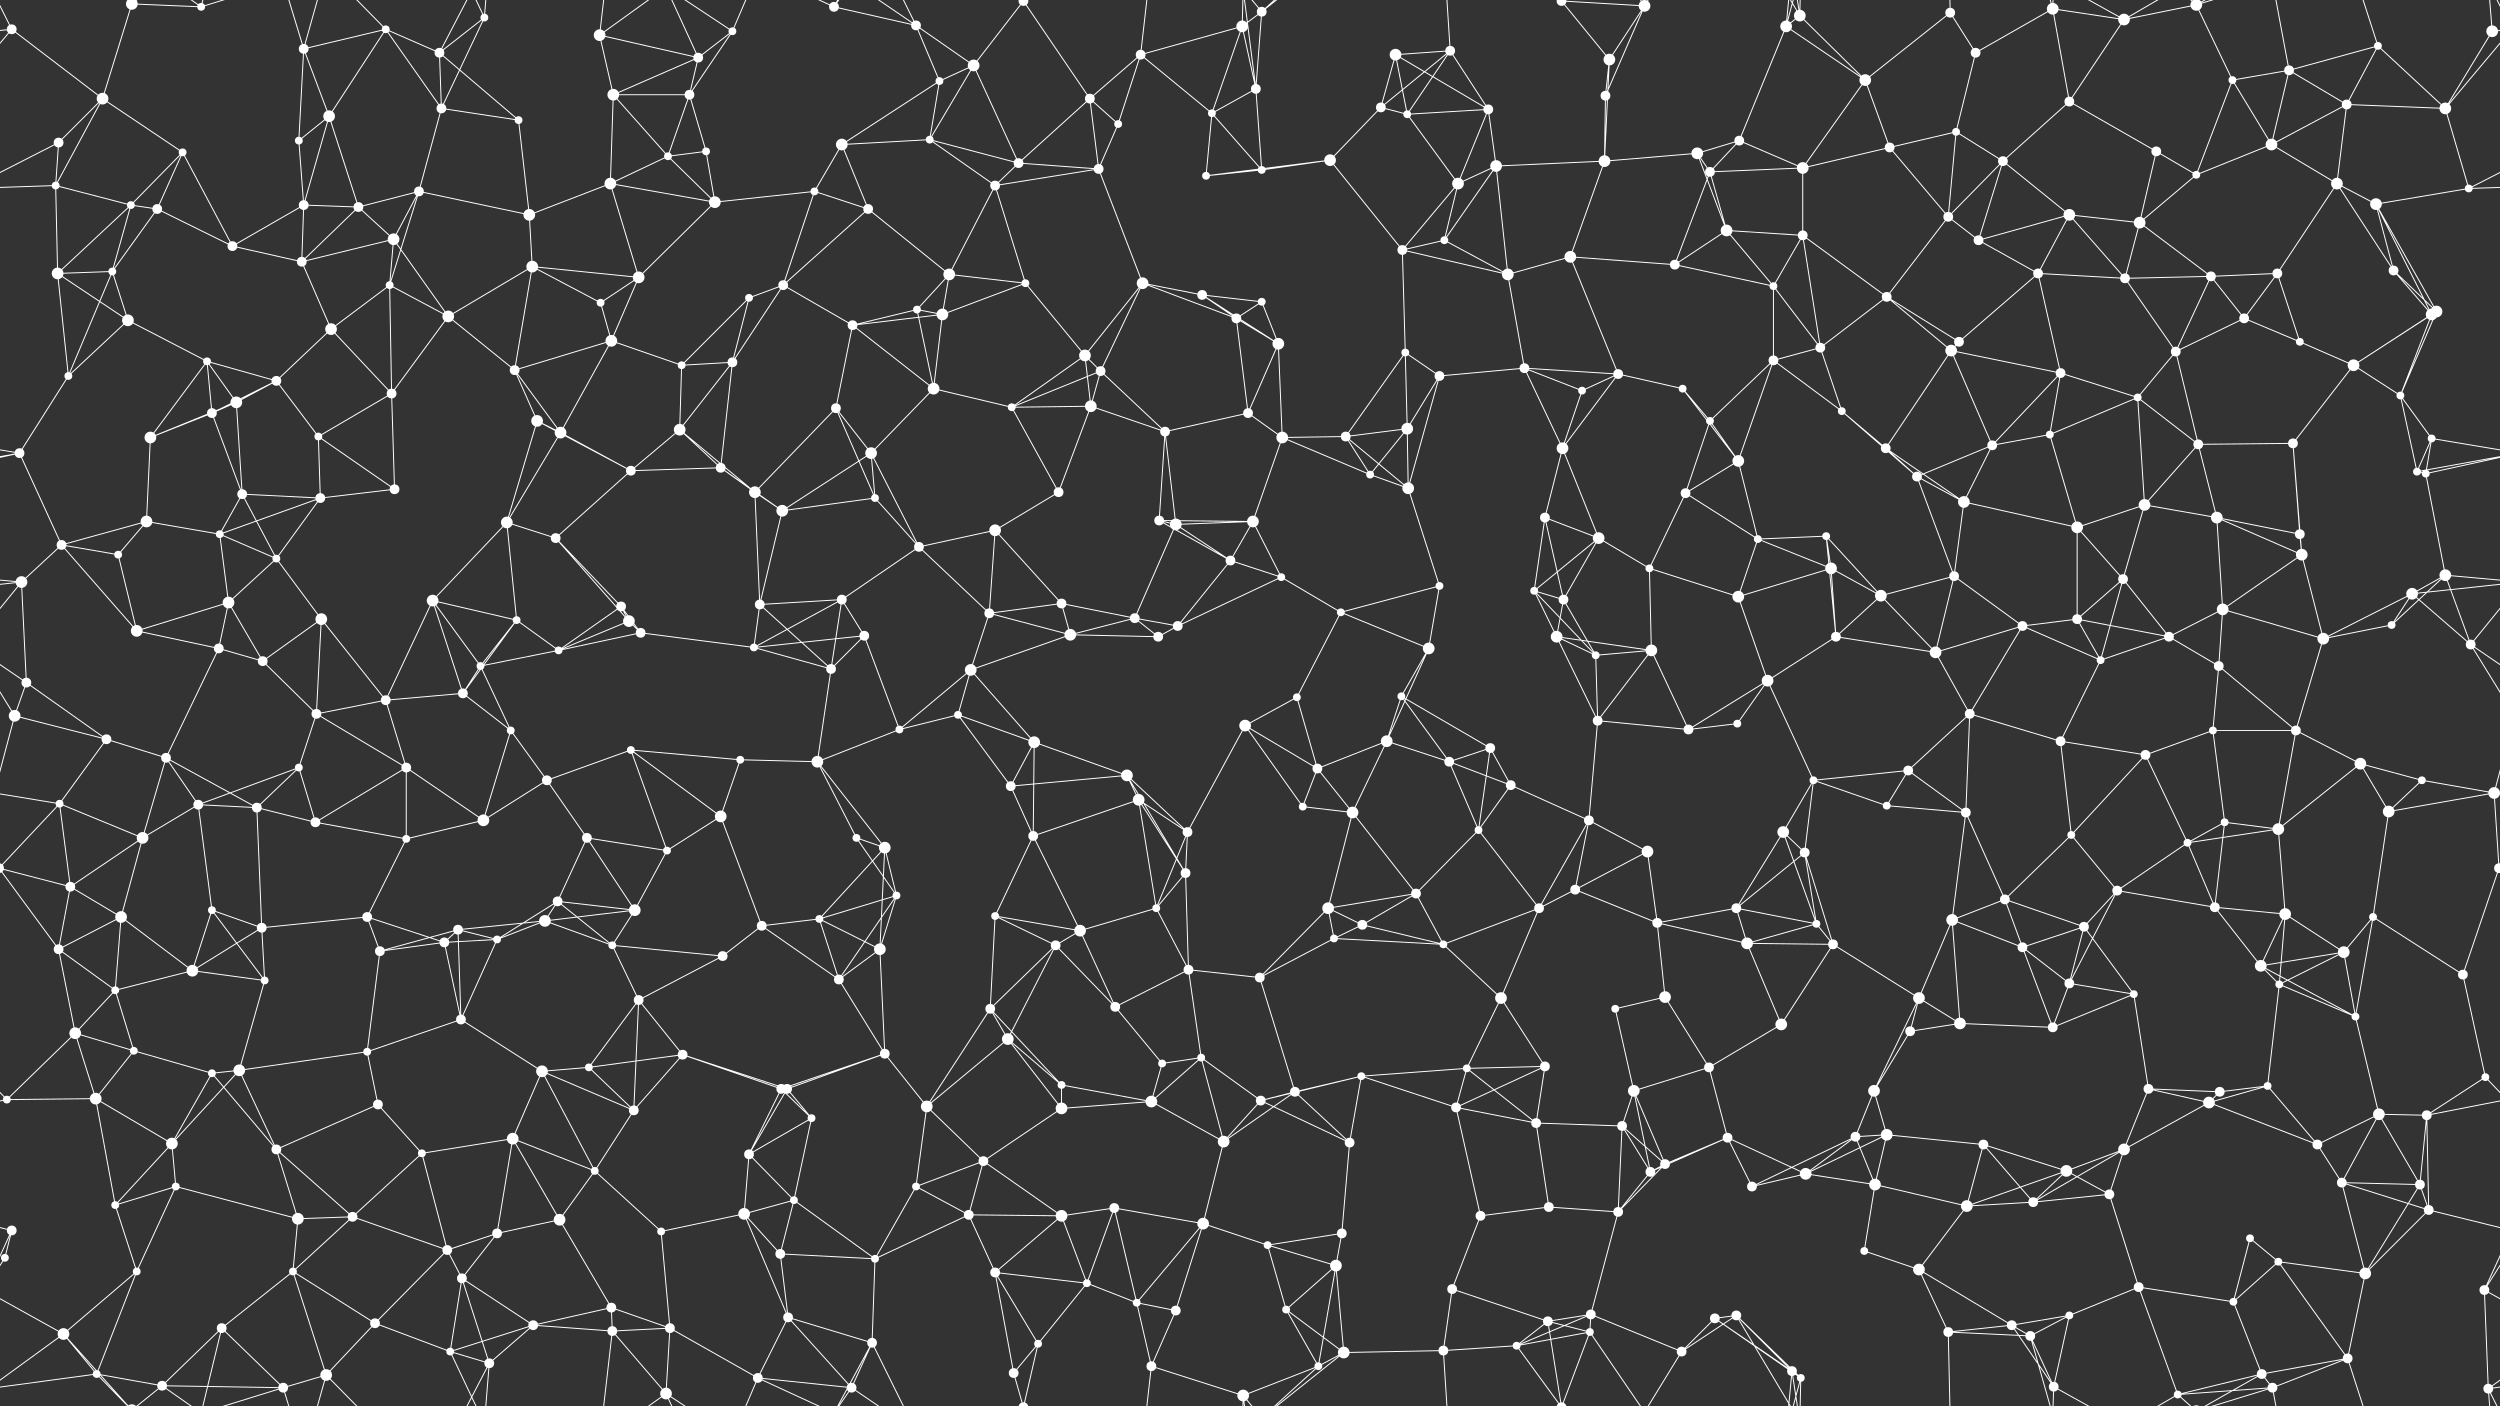 <svg xmlns="http://www.w3.org/2000/svg" width="2560" height="1440" fill="#fff"><rect width="100%" height="100%" fill="#333333" stroke="none"/><circle cx="12" cy="30" r="5"/><circle cx="135" cy="4" r="6"/><circle cx="135" cy="1444" r="6"/><circle cx="206" cy="7" r="4"/><circle cx="311" cy="50" r="5"/><circle cx="395" cy="30" r="4"/><circle cx="450" cy="54" r="5"/><circle cx="496" cy="18" r="4"/><circle cx="614" cy="36" r="6"/><circle cx="715" cy="59" r="5"/><circle cx="750" cy="32" r="4"/><circle cx="854" cy="7" r="5"/><circle cx="938" cy="26" r="5"/><circle cx="997" cy="67" r="6"/><circle cx="1048" cy="1" r="5"/><circle cx="1048" cy="1441" r="5"/><circle cx="1168" cy="56" r="5"/><circle cx="1272" cy="27" r="6"/><circle cx="1292" cy="12" r="5"/><circle cx="1429" cy="56" r="6"/><circle cx="1485" cy="52" r="5"/><circle cx="1599" cy="1" r="5"/><circle cx="1599" cy="1441" r="5"/><circle cx="1648" cy="61" r="6"/><circle cx="1684" cy="6" r="6"/><circle cx="1829" cy="27" r="6"/><circle cx="1843" cy="16" r="6"/><circle cx="1997" cy="13" r="5"/><circle cx="2023" cy="54" r="5"/><circle cx="2102" cy="9" r="6"/><circle cx="2175" cy="20" r="6"/><circle cx="2249" cy="5" r="6"/><circle cx="2249" cy="1445" r="6"/><circle cx="2344" cy="72" r="5"/><circle cx="2435" cy="47" r="4"/><circle cx="2552" cy="32" r="6"/><circle cx="60" cy="146" r="5"/><circle cx="105" cy="101" r="6"/><circle cx="187" cy="156" r="4"/><circle cx="306" cy="144" r="4"/><circle cx="337" cy="119" r="6"/><circle cx="452" cy="111" r="5"/><circle cx="531" cy="123" r="4"/><circle cx="628" cy="97" r="6"/><circle cx="706" cy="97" r="5"/><circle cx="723" cy="155" r="4"/><circle cx="862" cy="148" r="6"/><circle cx="952" cy="143" r="4"/><circle cx="962" cy="83" r="4"/><circle cx="1116" cy="101" r="5"/><circle cx="1145" cy="127" r="4"/><circle cx="1241" cy="116" r="4"/><circle cx="1286" cy="91" r="5"/><circle cx="1414" cy="110" r="5"/><circle cx="1441" cy="117" r="4"/><circle cx="1524" cy="112" r="5"/><circle cx="1644" cy="98" r="5"/><circle cx="1738" cy="157" r="6"/><circle cx="1781" cy="144" r="5"/><circle cx="1910" cy="82" r="6"/><circle cx="1935" cy="151" r="5"/><circle cx="2003" cy="135" r="4"/><circle cx="2119" cy="104" r="5"/><circle cx="2208" cy="155" r="5"/><circle cx="2286" cy="82" r="4"/><circle cx="2326" cy="148" r="6"/><circle cx="2403" cy="107" r="5"/><circle cx="2504" cy="111" r="6"/><circle cx="57" cy="190" r="4"/><circle cx="134" cy="210" r="4"/><circle cx="161" cy="214" r="5"/><circle cx="311" cy="210" r="5"/><circle cx="367" cy="212" r="5"/><circle cx="429" cy="196" r="5"/><circle cx="542" cy="220" r="6"/><circle cx="625" cy="188" r="6"/><circle cx="684" cy="160" r="4"/><circle cx="732" cy="207" r="6"/><circle cx="834" cy="196" r="4"/><circle cx="889" cy="214" r="5"/><circle cx="1019" cy="190" r="5"/><circle cx="1043" cy="167" r="5"/><circle cx="1125" cy="173" r="5"/><circle cx="1235" cy="180" r="4"/><circle cx="1292" cy="174" r="4"/><circle cx="1362" cy="164" r="6"/><circle cx="1493" cy="188" r="6"/><circle cx="1532" cy="170" r="6"/><circle cx="1643" cy="165" r="6"/><circle cx="1751" cy="176" r="5"/><circle cx="1768" cy="236" r="6"/><circle cx="1846" cy="172" r="6"/><circle cx="1995" cy="222" r="5"/><circle cx="2051" cy="165" r="5"/><circle cx="2119" cy="220" r="6"/><circle cx="2191" cy="228" r="6"/><circle cx="2249" cy="179" r="4"/><circle cx="2393" cy="188" r="6"/><circle cx="2433" cy="209" r="6"/><circle cx="2528" cy="193" r="4"/><circle cx="59" cy="280" r="6"/><circle cx="115" cy="278" r="4"/><circle cx="238" cy="252" r="5"/><circle cx="309" cy="268" r="5"/><circle cx="399" cy="292" r="4"/><circle cx="403" cy="245" r="6"/><circle cx="545" cy="273" r="6"/><circle cx="615" cy="310" r="4"/><circle cx="654" cy="284" r="6"/><circle cx="767" cy="305" r="4"/><circle cx="802" cy="292" r="5"/><circle cx="939" cy="317" r="4"/><circle cx="972" cy="281" r="6"/><circle cx="1050" cy="290" r="4"/><circle cx="1170" cy="290" r="6"/><circle cx="1231" cy="302" r="5"/><circle cx="1292" cy="309" r="4"/><circle cx="1436" cy="256" r="5"/><circle cx="1479" cy="246" r="4"/><circle cx="1544" cy="281" r="6"/><circle cx="1608" cy="263" r="6"/><circle cx="1715" cy="271" r="5"/><circle cx="1816" cy="293" r="4"/><circle cx="1846" cy="241" r="5"/><circle cx="1932" cy="304" r="5"/><circle cx="2026" cy="246" r="5"/><circle cx="2087" cy="280" r="5"/><circle cx="2176" cy="285" r="5"/><circle cx="2264" cy="283" r="5"/><circle cx="2332" cy="280" r="5"/><circle cx="2451" cy="277" r="5"/><circle cx="2495" cy="319" r="6"/><circle cx="70" cy="385" r="4"/><circle cx="131" cy="328" r="6"/><circle cx="212" cy="370" r="4"/><circle cx="283" cy="390" r="5"/><circle cx="339" cy="337" r="6"/><circle cx="459" cy="324" r="6"/><circle cx="527" cy="379" r="5"/><circle cx="626" cy="349" r="6"/><circle cx="698" cy="374" r="4"/><circle cx="750" cy="371" r="5"/><circle cx="873" cy="333" r="5"/><circle cx="956" cy="398" r="6"/><circle cx="965" cy="322" r="6"/><circle cx="1111" cy="364" r="6"/><circle cx="1127" cy="380" r="5"/><circle cx="1266" cy="326" r="5"/><circle cx="1309" cy="352" r="6"/><circle cx="1439" cy="361" r="4"/><circle cx="1474" cy="385" r="5"/><circle cx="1561" cy="377" r="5"/><circle cx="1657" cy="383" r="5"/><circle cx="1723" cy="398" r="4"/><circle cx="1816" cy="369" r="5"/><circle cx="1864" cy="356" r="5"/><circle cx="1998" cy="359" r="6"/><circle cx="2006" cy="350" r="5"/><circle cx="2110" cy="382" r="5"/><circle cx="2228" cy="360" r="5"/><circle cx="2298" cy="326" r="5"/><circle cx="2355" cy="350" r="4"/><circle cx="2410" cy="374" r="6"/><circle cx="2490" cy="322" r="6"/><circle cx="20" cy="464" r="5"/><circle cx="154" cy="448" r="6"/><circle cx="217" cy="423" r="5"/><circle cx="242" cy="412" r="6"/><circle cx="326" cy="447" r="4"/><circle cx="401" cy="403" r="5"/><circle cx="550" cy="431" r="6"/><circle cx="574" cy="443" r="6"/><circle cx="696" cy="440" r="6"/><circle cx="738" cy="479" r="5"/><circle cx="856" cy="418" r="5"/><circle cx="892" cy="464" r="6"/><circle cx="1036" cy="417" r="4"/><circle cx="1117" cy="416" r="6"/><circle cx="1193" cy="442" r="5"/><circle cx="1278" cy="423" r="5"/><circle cx="1313" cy="448" r="6"/><circle cx="1378" cy="447" r="5"/><circle cx="1441" cy="439" r="6"/><circle cx="1600" cy="459" r="6"/><circle cx="1620" cy="400" r="4"/><circle cx="1751" cy="431" r="4"/><circle cx="1780" cy="472" r="6"/><circle cx="1886" cy="421" r="4"/><circle cx="1931" cy="459" r="5"/><circle cx="2040" cy="456" r="5"/><circle cx="2099" cy="445" r="4"/><circle cx="2189" cy="407" r="4"/><circle cx="2251" cy="455" r="5"/><circle cx="2348" cy="454" r="5"/><circle cx="2458" cy="405" r="4"/><circle cx="2490" cy="449" r="4"/><circle cx="63" cy="558" r="5"/><circle cx="150" cy="534" r="6"/><circle cx="225" cy="547" r="4"/><circle cx="248" cy="506" r="5"/><circle cx="328" cy="510" r="5"/><circle cx="404" cy="501" r="5"/><circle cx="519" cy="535" r="6"/><circle cx="569" cy="551" r="5"/><circle cx="646" cy="482" r="5"/><circle cx="773" cy="504" r="6"/><circle cx="801" cy="523" r="6"/><circle cx="896" cy="510" r="4"/><circle cx="1019" cy="543" r="6"/><circle cx="1084" cy="504" r="5"/><circle cx="1187" cy="533" r="5"/><circle cx="1204" cy="537" r="6"/><circle cx="1283" cy="534" r="6"/><circle cx="1403" cy="486" r="4"/><circle cx="1442" cy="500" r="6"/><circle cx="1582" cy="530" r="5"/><circle cx="1637" cy="551" r="6"/><circle cx="1726" cy="505" r="5"/><circle cx="1800" cy="552" r="4"/><circle cx="1870" cy="549" r="4"/><circle cx="1963" cy="488" r="5"/><circle cx="2011" cy="514" r="6"/><circle cx="2127" cy="540" r="6"/><circle cx="2196" cy="517" r="6"/><circle cx="2270" cy="530" r="6"/><circle cx="2355" cy="547" r="5"/><circle cx="2475" cy="483" r="4"/><circle cx="2484" cy="485" r="4"/><circle cx="22" cy="596" r="6"/><circle cx="121" cy="568" r="4"/><circle cx="234" cy="617" r="6"/><circle cx="283" cy="572" r="4"/><circle cx="329" cy="634" r="6"/><circle cx="443" cy="615" r="6"/><circle cx="529" cy="635" r="4"/><circle cx="636" cy="621" r="5"/><circle cx="644" cy="636" r="6"/><circle cx="778" cy="619" r="5"/><circle cx="862" cy="614" r="5"/><circle cx="941" cy="560" r="5"/><circle cx="1013" cy="628" r="5"/><circle cx="1087" cy="618" r="5"/><circle cx="1162" cy="633" r="5"/><circle cx="1260" cy="574" r="5"/><circle cx="1312" cy="591" r="4"/><circle cx="1373" cy="627" r="4"/><circle cx="1474" cy="600" r="4"/><circle cx="1571" cy="605" r="4"/><circle cx="1601" cy="614" r="5"/><circle cx="1689" cy="582" r="4"/><circle cx="1780" cy="611" r="6"/><circle cx="1875" cy="582" r="6"/><circle cx="1926" cy="610" r="6"/><circle cx="2001" cy="590" r="5"/><circle cx="2127" cy="634" r="5"/><circle cx="2174" cy="593" r="5"/><circle cx="2276" cy="624" r="6"/><circle cx="2357" cy="568" r="6"/><circle cx="2470" cy="608" r="6"/><circle cx="2504" cy="589" r="6"/><circle cx="27" cy="699" r="5"/><circle cx="140" cy="646" r="6"/><circle cx="224" cy="664" r="5"/><circle cx="269" cy="677" r="5"/><circle cx="395" cy="717" r="5"/><circle cx="474" cy="710" r="5"/><circle cx="492" cy="682" r="4"/><circle cx="572" cy="666" r="4"/><circle cx="656" cy="648" r="5"/><circle cx="772" cy="663" r="4"/><circle cx="851" cy="685" r="5"/><circle cx="885" cy="651" r="5"/><circle cx="994" cy="686" r="6"/><circle cx="1096" cy="650" r="6"/><circle cx="1186" cy="652" r="5"/><circle cx="1206" cy="641" r="5"/><circle cx="1328" cy="714" r="4"/><circle cx="1435" cy="713" r="4"/><circle cx="1463" cy="664" r="6"/><circle cx="1594" cy="652" r="6"/><circle cx="1634" cy="671" r="4"/><circle cx="1691" cy="666" r="6"/><circle cx="1810" cy="697" r="6"/><circle cx="1880" cy="652" r="5"/><circle cx="1982" cy="668" r="6"/><circle cx="2071" cy="641" r="5"/><circle cx="2151" cy="676" r="4"/><circle cx="2221" cy="652" r="5"/><circle cx="2272" cy="682" r="5"/><circle cx="2379" cy="654" r="6"/><circle cx="2449" cy="640" r="4"/><circle cx="2530" cy="660" r="5"/><circle cx="15" cy="733" r="6"/><circle cx="109" cy="757" r="5"/><circle cx="170" cy="776" r="5"/><circle cx="306" cy="786" r="4"/><circle cx="324" cy="731" r="5"/><circle cx="416" cy="786" r="5"/><circle cx="523" cy="748" r="4"/><circle cx="560" cy="799" r="5"/><circle cx="646" cy="768" r="4"/><circle cx="758" cy="778" r="4"/><circle cx="837" cy="780" r="6"/><circle cx="921" cy="747" r="4"/><circle cx="981" cy="732" r="4"/><circle cx="1059" cy="760" r="6"/><circle cx="1154" cy="794" r="6"/><circle cx="1275" cy="743" r="6"/><circle cx="1349" cy="787" r="5"/><circle cx="1420" cy="759" r="6"/><circle cx="1484" cy="780" r="5"/><circle cx="1526" cy="766" r="5"/><circle cx="1636" cy="738" r="5"/><circle cx="1729" cy="747" r="5"/><circle cx="1779" cy="741" r="4"/><circle cx="1857" cy="799" r="4"/><circle cx="1954" cy="789" r="5"/><circle cx="2017" cy="731" r="5"/><circle cx="2110" cy="759" r="5"/><circle cx="2197" cy="773" r="5"/><circle cx="2266" cy="748" r="4"/><circle cx="2351" cy="748" r="5"/><circle cx="2417" cy="782" r="6"/><circle cx="2480" cy="799" r="4"/><circle cx="61" cy="823" r="4"/><circle cx="146" cy="858" r="6"/><circle cx="203" cy="824" r="5"/><circle cx="263" cy="827" r="5"/><circle cx="323" cy="842" r="5"/><circle cx="416" cy="859" r="4"/><circle cx="495" cy="840" r="6"/><circle cx="601" cy="858" r="5"/><circle cx="683" cy="871" r="4"/><circle cx="738" cy="836" r="6"/><circle cx="877" cy="858" r="4"/><circle cx="906" cy="868" r="6"/><circle cx="1035" cy="805" r="5"/><circle cx="1058" cy="856" r="5"/><circle cx="1166" cy="819" r="6"/><circle cx="1216" cy="852" r="5"/><circle cx="1334" cy="826" r="4"/><circle cx="1385" cy="832" r="6"/><circle cx="1514" cy="850" r="4"/><circle cx="1547" cy="804" r="5"/><circle cx="1627" cy="840" r="5"/><circle cx="1687" cy="872" r="6"/><circle cx="1826" cy="852" r="6"/><circle cx="1848" cy="873" r="5"/><circle cx="1932" cy="825" r="4"/><circle cx="2013" cy="832" r="5"/><circle cx="2121" cy="855" r="4"/><circle cx="2240" cy="863" r="4"/><circle cx="2278" cy="842" r="4"/><circle cx="2333" cy="849" r="6"/><circle cx="2446" cy="831" r="6"/><circle cx="2554" cy="812" r="6"/><circle cx="-6" cy="812" r="6"/><circle cx="72" cy="908" r="5"/><circle cx="124" cy="939" r="6"/><circle cx="217" cy="932" r="4"/><circle cx="268" cy="950" r="5"/><circle cx="376" cy="939" r="5"/><circle cx="469" cy="952" r="5"/><circle cx="558" cy="943" r="6"/><circle cx="571" cy="923" r="5"/><circle cx="650" cy="932" r="6"/><circle cx="780" cy="948" r="5"/><circle cx="839" cy="941" r="4"/><circle cx="918" cy="917" r="4"/><circle cx="1019" cy="938" r="4"/><circle cx="1106" cy="953" r="6"/><circle cx="1184" cy="930" r="4"/><circle cx="1214" cy="894" r="5"/><circle cx="1360" cy="930" r="6"/><circle cx="1395" cy="947" r="5"/><circle cx="1450" cy="915" r="5"/><circle cx="1576" cy="930" r="5"/><circle cx="1613" cy="911" r="5"/><circle cx="1697" cy="945" r="5"/><circle cx="1778" cy="930" r="5"/><circle cx="1860" cy="946" r="4"/><circle cx="1999" cy="942" r="6"/><circle cx="2053" cy="921" r="5"/><circle cx="2134" cy="949" r="5"/><circle cx="2168" cy="912" r="5"/><circle cx="2268" cy="929" r="5"/><circle cx="2340" cy="936" r="6"/><circle cx="2430" cy="939" r="4"/><circle cx="2559" cy="889" r="5"/><circle cx="-1" cy="889" r="5"/><circle cx="60" cy="972" r="5"/><circle cx="118" cy="1014" r="4"/><circle cx="197" cy="994" r="6"/><circle cx="271" cy="1004" r="4"/><circle cx="389" cy="974" r="5"/><circle cx="455" cy="965" r="5"/><circle cx="509" cy="962" r="4"/><circle cx="627" cy="968" r="4"/><circle cx="654" cy="1024" r="5"/><circle cx="740" cy="979" r="5"/><circle cx="859" cy="1003" r="5"/><circle cx="901" cy="972" r="6"/><circle cx="1014" cy="1033" r="5"/><circle cx="1081" cy="968" r="5"/><circle cx="1142" cy="1031" r="5"/><circle cx="1217" cy="993" r="5"/><circle cx="1290" cy="1001" r="5"/><circle cx="1366" cy="961" r="4"/><circle cx="1478" cy="967" r="4"/><circle cx="1537" cy="1022" r="6"/><circle cx="1654" cy="1033" r="4"/><circle cx="1705" cy="1021" r="6"/><circle cx="1789" cy="966" r="6"/><circle cx="1877" cy="967" r="5"/><circle cx="1965" cy="1022" r="6"/><circle cx="2071" cy="970" r="5"/><circle cx="2119" cy="1007" r="5"/><circle cx="2185" cy="1018" r="4"/><circle cx="2315" cy="989" r="6"/><circle cx="2334" cy="1008" r="4"/><circle cx="2400" cy="975" r="6"/><circle cx="2522" cy="998" r="5"/><circle cx="77" cy="1058" r="6"/><circle cx="137" cy="1076" r="4"/><circle cx="217" cy="1099" r="4"/><circle cx="245" cy="1096" r="6"/><circle cx="376" cy="1077" r="4"/><circle cx="472" cy="1044" r="5"/><circle cx="555" cy="1097" r="6"/><circle cx="603" cy="1093" r="4"/><circle cx="699" cy="1080" r="5"/><circle cx="800" cy="1115" r="5"/><circle cx="806" cy="1115" r="5"/><circle cx="906" cy="1079" r="5"/><circle cx="1032" cy="1064" r="6"/><circle cx="1087" cy="1111" r="4"/><circle cx="1190" cy="1089" r="4"/><circle cx="1230" cy="1083" r="4"/><circle cx="1326" cy="1118" r="5"/><circle cx="1394" cy="1102" r="4"/><circle cx="1502" cy="1094" r="4"/><circle cx="1582" cy="1092" r="5"/><circle cx="1673" cy="1117" r="6"/><circle cx="1750" cy="1093" r="5"/><circle cx="1824" cy="1049" r="6"/><circle cx="1919" cy="1117" r="6"/><circle cx="1956" cy="1056" r="5"/><circle cx="2007" cy="1048" r="6"/><circle cx="2102" cy="1052" r="5"/><circle cx="2200" cy="1115" r="5"/><circle cx="2273" cy="1118" r="5"/><circle cx="2322" cy="1112" r="4"/><circle cx="2412" cy="1041" r="4"/><circle cx="2545" cy="1103" r="4"/><circle cx="7" cy="1126" r="4"/><circle cx="98" cy="1125" r="6"/><circle cx="176" cy="1171" r="6"/><circle cx="283" cy="1177" r="5"/><circle cx="387" cy="1131" r="5"/><circle cx="432" cy="1181" r="4"/><circle cx="525" cy="1166" r="6"/><circle cx="609" cy="1199" r="4"/><circle cx="649" cy="1137" r="5"/><circle cx="767" cy="1182" r="5"/><circle cx="831" cy="1145" r="4"/><circle cx="949" cy="1133" r="6"/><circle cx="1007" cy="1189" r="5"/><circle cx="1087" cy="1135" r="6"/><circle cx="1179" cy="1128" r="6"/><circle cx="1253" cy="1169" r="6"/><circle cx="1291" cy="1127" r="5"/><circle cx="1382" cy="1170" r="5"/><circle cx="1491" cy="1134" r="5"/><circle cx="1573" cy="1150" r="5"/><circle cx="1661" cy="1153" r="5"/><circle cx="1705" cy="1192" r="5"/><circle cx="1769" cy="1165" r="5"/><circle cx="1900" cy="1164" r="5"/><circle cx="1932" cy="1162" r="6"/><circle cx="2031" cy="1172" r="5"/><circle cx="2116" cy="1199" r="6"/><circle cx="2175" cy="1177" r="6"/><circle cx="2262" cy="1129" r="6"/><circle cx="2373" cy="1172" r="5"/><circle cx="2436" cy="1141" r="6"/><circle cx="2485" cy="1142" r="5"/><circle cx="12" cy="1260" r="5"/><circle cx="118" cy="1234" r="4"/><circle cx="180" cy="1215" r="4"/><circle cx="305" cy="1248" r="6"/><circle cx="361" cy="1246" r="5"/><circle cx="458" cy="1280" r="5"/><circle cx="509" cy="1263" r="5"/><circle cx="573" cy="1249" r="6"/><circle cx="677" cy="1261" r="4"/><circle cx="762" cy="1243" r="6"/><circle cx="813" cy="1229" r="4"/><circle cx="938" cy="1215" r="4"/><circle cx="992" cy="1244" r="5"/><circle cx="1087" cy="1245" r="6"/><circle cx="1141" cy="1237" r="5"/><circle cx="1232" cy="1253" r="6"/><circle cx="1298" cy="1275" r="4"/><circle cx="1374" cy="1263" r="5"/><circle cx="1516" cy="1245" r="5"/><circle cx="1586" cy="1236" r="5"/><circle cx="1657" cy="1241" r="5"/><circle cx="1690" cy="1200" r="5"/><circle cx="1794" cy="1215" r="5"/><circle cx="1849" cy="1202" r="6"/><circle cx="1920" cy="1213" r="6"/><circle cx="2014" cy="1235" r="6"/><circle cx="2082" cy="1231" r="5"/><circle cx="2160" cy="1223" r="5"/><circle cx="2304" cy="1268" r="4"/><circle cx="2398" cy="1211" r="5"/><circle cx="2478" cy="1213" r="5"/><circle cx="2487" cy="1239" r="5"/><circle cx="5" cy="1288" r="4"/><circle cx="140" cy="1302" r="4"/><circle cx="227" cy="1360" r="5"/><circle cx="300" cy="1302" r="4"/><circle cx="384" cy="1355" r="5"/><circle cx="473" cy="1309" r="5"/><circle cx="546" cy="1357" r="5"/><circle cx="626" cy="1339" r="5"/><circle cx="686" cy="1360" r="5"/><circle cx="799" cy="1284" r="5"/><circle cx="807" cy="1349" r="5"/><circle cx="896" cy="1289" r="4"/><circle cx="1019" cy="1303" r="5"/><circle cx="1113" cy="1314" r="4"/><circle cx="1164" cy="1334" r="4"/><circle cx="1204" cy="1342" r="5"/><circle cx="1317" cy="1341" r="4"/><circle cx="1368" cy="1296" r="6"/><circle cx="1487" cy="1320" r="5"/><circle cx="1585" cy="1353" r="5"/><circle cx="1629" cy="1346" r="5"/><circle cx="1756" cy="1350" r="5"/><circle cx="1778" cy="1347" r="5"/><circle cx="1909" cy="1281" r="4"/><circle cx="1965" cy="1300" r="6"/><circle cx="2060" cy="1357" r="5"/><circle cx="2119" cy="1347" r="4"/><circle cx="2190" cy="1318" r="5"/><circle cx="2287" cy="1333" r="4"/><circle cx="2333" cy="1292" r="4"/><circle cx="2422" cy="1304" r="6"/><circle cx="2544" cy="1321" r="5"/><circle cx="65" cy="1366" r="6"/><circle cx="99" cy="1407" r="4"/><circle cx="166" cy="1419" r="5"/><circle cx="290" cy="1421" r="5"/><circle cx="334" cy="1408" r="6"/><circle cx="461" cy="1384" r="4"/><circle cx="501" cy="1396" r="5"/><circle cx="627" cy="1363" r="5"/><circle cx="682" cy="1427" r="6"/><circle cx="776" cy="1411" r="5"/><circle cx="872" cy="1421" r="5"/><circle cx="893" cy="1375" r="5"/><circle cx="1038" cy="1406" r="5"/><circle cx="1063" cy="1376" r="4"/><circle cx="1179" cy="1399" r="5"/><circle cx="1273" cy="1429" r="6"/><circle cx="1350" cy="1399" r="4"/><circle cx="1376" cy="1385" r="6"/><circle cx="1478" cy="1383" r="5"/><circle cx="1553" cy="1378" r="4"/><circle cx="1628" cy="1364" r="4"/><circle cx="1722" cy="1384" r="5"/><circle cx="1835" cy="1404" r="5"/><circle cx="1844" cy="1411" r="4"/><circle cx="1995" cy="1364" r="5"/><circle cx="2079" cy="1368" r="5"/><circle cx="2103" cy="1420" r="5"/><circle cx="2230" cy="1428" r="4"/><circle cx="2316" cy="1407" r="5"/><circle cx="2327" cy="1421" r="5"/><circle cx="2404" cy="1391" r="5"/><circle cx="2548" cy="1422" r="5"/><path stroke="#fff" d="M12 30L-8 32M12 30L105 101M12 30L-56 111M12 30L-12 -18M2572 30L2552 32M2572 30L2504 111M2572 30L2548 -18M12 1470L-12 1422M2572 1470L2548 1422M135 4L206 7M135 4L105 101M135 4L65 -74M135 4L99 -33M135 4L166 -21M135 1444L65 1366M135 1444L99 1407M135 1444L166 1419M206 7L227 -80M206 7L166 -21M206 7L290 -19M206 1447L227 1360M206 1447L166 1419M206 1447L290 1421M311 50L395 30M311 50L306 144M311 50L337 119M311 50L290 -19M311 50L334 -32M311 1490L290 1421M311 1490L334 1408M395 30L450 54M395 30L337 119M395 30L452 111M395 30L334 -32M395 1470L334 1408M450 54L496 18M450 54L452 111M450 54L531 123M450 54L501 -44M450 1494L501 1396M496 18L452 111M496 18L461 -56M496 18L501 -44M496 1458L461 1384M496 1458L501 1396M614 36L715 59M614 36L628 97M614 36L627 -77M614 36L682 -13M614 1476L627 1363M614 1476L682 1427M715 59L750 32M715 59L628 97M715 59L706 97M715 59L682 -13M715 1499L682 1427M750 32L706 97M750 32L682 -13M750 32L776 -29M750 1472L682 1427M750 1472L776 1411M854 7L938 26M854 7L776 -29M854 7L872 -19M854 7L893 -65M854 1447L776 1411M854 1447L872 1421M854 1447L893 1375M938 26L997 67M938 26L962 83M938 26L872 -19M938 26L893 -65M938 1466L872 1421M938 1466L893 1375M997 67L1048 1M997 67L952 143M997 67L962 83M997 67L1043 167M1048 1L1116 101M1048 1L1038 -34M1048 1L1063 -64M1048 1441L1038 1406M1048 1441L1063 1376M1168 56L1272 27M1168 56L1116 101M1168 56L1145 127M1168 56L1241 116M1168 56L1179 -41M1168 1496L1179 1399M1272 27L1292 12M1272 27L1241 116M1272 27L1286 91M1272 27L1273 -11M1272 1467L1273 1429M1292 12L1286 91M1292 12L1273 -11M1292 12L1350 -41M1292 12L1376 -55M1292 1452L1273 1429M1292 1452L1350 1399M1292 1452L1376 1385M1429 56L1485 52M1429 56L1414 110M1429 56L1441 117M1429 56L1524 112M1485 52L1414 110M1485 52L1441 117M1485 52L1524 112M1485 52L1478 -57M1485 1492L1478 1383M1599 1L1648 61M1599 1L1684 6M1599 1L1585 -87M1599 1L1553 -62M1599 1L1628 -76M1599 1441L1585 1353M1599 1441L1553 1378M1599 1441L1628 1364M1648 61L1684 6M1648 61L1644 98M1648 61L1643 165M1684 6L1644 98M1684 6L1628 -76M1684 6L1722 -56M1684 1446L1628 1364M1684 1446L1722 1384M1829 27L1843 16M1829 27L1781 144M1829 27L1910 82M1829 27L1835 -36M1829 27L1844 -29M1829 1467L1835 1404M1829 1467L1844 1411M1843 16L1910 82M1843 16L1778 -93M1843 16L1835 -36M1843 16L1844 -29M1843 1456L1778 1347M1843 1456L1835 1404M1843 1456L1844 1411M1997 13L2023 54M1997 13L1910 82M1997 13L1995 -76M1997 1453L1995 1364M2023 54L2102 9M2023 54L2003 135M2102 9L2175 20M2102 9L2119 104M2102 9L2079 -72M2102 9L2103 -20M2102 1449L2079 1368M2102 1449L2103 1420M2175 20L2249 5M2175 20L2119 104M2175 20L2103 -20M2175 20L2230 -12M2175 1460L2103 1420M2175 1460L2230 1428M2249 5L2286 82M2249 5L2230 -12M2249 5L2316 -33M2249 5L2327 -19M2249 1445L2230 1428M2249 1445L2316 1407M2249 1445L2327 1421M2344 72L2435 47M2344 72L2286 82M2344 72L2326 148M2344 72L2403 107M2344 72L2327 -19M2344 1512L2327 1421M2435 47L2403 107M2435 47L2504 111M2435 47L2404 -49M2435 1487L2404 1391M2552 32L2504 111M2552 32L2548 -18M2552 1472L2548 1422M60 146L105 101M60 146L57 190M60 146L-32 193M2620 146L2528 193M105 101L187 156M105 101L57 190M187 156L134 210M187 156L161 214M187 156L238 252M306 144L337 119M306 144L311 210M337 119L311 210M337 119L367 212M452 111L531 123M452 111L429 196M531 123L542 220M628 97L706 97M628 97L625 188M628 97L684 160M706 97L723 155M706 97L684 160M723 155L684 160M723 155L732 207M862 148L952 143M862 148L962 83M862 148L834 196M862 148L889 214M952 143L962 83M952 143L1019 190M952 143L1043 167M1116 101L1145 127M1116 101L1043 167M1116 101L1125 173M1145 127L1125 173M1241 116L1286 91M1241 116L1235 180M1241 116L1292 174M1286 91L1292 174M1286 91L1273 -11M1286 1531L1273 1429M1414 110L1441 117M1414 110L1362 164M1441 117L1524 112M1441 117L1493 188M1524 112L1493 188M1524 112L1532 170M1644 98L1643 165M1738 157L1781 144M1738 157L1643 165M1738 157L1751 176M1738 157L1768 236M1781 144L1751 176M1781 144L1846 172M1910 82L1935 151M1910 82L1846 172M1935 151L2003 135M1935 151L1846 172M1935 151L1995 222M2003 135L1995 222M2003 135L2051 165M2119 104L2208 155M2119 104L2051 165M2208 155L2191 228M2208 155L2249 179M2286 82L2326 148M2286 82L2249 179M2326 148L2403 107M2326 148L2249 179M2326 148L2393 188M2403 107L2504 111M2403 107L2393 188M2504 111L2528 193M57 190L134 210M57 190L-32 193M57 190L59 280M2617 190L2528 193M134 210L161 214M134 210L59 280M134 210L115 278M161 214L115 278M161 214L238 252M311 210L367 212M311 210L238 252M311 210L309 268M367 212L429 196M367 212L309 268M367 212L403 245M429 196L542 220M429 196L399 292M429 196L403 245M542 220L625 188M542 220L545 273M625 188L684 160M625 188L732 207M625 188L654 284M684 160L732 207M732 207L834 196M732 207L654 284M834 196L889 214M834 196L802 292M889 214L802 292M889 214L972 281M1019 190L1043 167M1019 190L1125 173M1019 190L972 281M1019 190L1050 290M1043 167L1125 173M1125 173L1170 290M1235 180L1292 174M1235 180L1362 164M1292 174L1362 164M1362 164L1436 256M1493 188L1532 170M1493 188L1436 256M1493 188L1479 246M1532 170L1643 165M1532 170L1479 246M1532 170L1544 281M1643 165L1608 263M1751 176L1768 236M1751 176L1846 172M1751 176L1715 271M1768 236L1715 271M1768 236L1816 293M1768 236L1846 241M1846 172L1846 241M1995 222L2051 165M1995 222L1932 304M1995 222L2026 246M2051 165L2119 220M2051 165L2026 246M2119 220L2191 228M2119 220L2026 246M2119 220L2087 280M2119 220L2176 285M2191 228L2249 179M2191 228L2176 285M2191 228L2264 283M2393 188L2433 209M2393 188L2332 280M2393 188L2451 277M2433 209L2528 193M2433 209L2451 277M2433 209L2495 319M2433 209L2490 322M59 280L115 278M59 280L70 385M59 280L131 328M115 278L70 385M115 278L131 328M238 252L309 268M309 268L403 245M309 268L339 337M399 292L403 245M399 292L339 337M399 292L459 324M399 292L401 403M403 245L459 324M545 273L615 310M545 273L654 284M545 273L459 324M545 273L527 379M615 310L654 284M615 310L626 349M654 284L626 349M767 305L802 292M767 305L698 374M767 305L750 371M802 292L750 371M802 292L873 333M939 317L972 281M939 317L873 333M939 317L956 398M939 317L965 322M972 281L1050 290M972 281L965 322M1050 290L965 322M1050 290L1111 364M1170 290L1231 302M1170 290L1111 364M1170 290L1127 380M1170 290L1266 326M1231 302L1292 309M1231 302L1266 326M1231 302L1309 352M1292 309L1266 326M1292 309L1309 352M1436 256L1479 246M1436 256L1544 281M1436 256L1439 361M1479 246L1544 281M1544 281L1608 263M1544 281L1561 377M1608 263L1715 271M1608 263L1657 383M1715 271L1816 293M1816 293L1846 241M1816 293L1816 369M1816 293L1864 356M1846 241L1932 304M1846 241L1864 356M1932 304L1864 356M1932 304L1998 359M1932 304L2006 350M2026 246L2087 280M2087 280L2176 285M2087 280L2006 350M2087 280L2110 382M2176 285L2264 283M2176 285L2228 360M2264 283L2332 280M2264 283L2228 360M2264 283L2298 326M2332 280L2298 326M2332 280L2355 350M2451 277L2495 319M2451 277L2490 322M2495 319L2410 374M2495 319L2490 322M2495 319L2458 405M70 385L131 328M70 385L20 464M131 328L212 370M212 370L283 390M212 370L154 448M212 370L217 423M212 370L242 412M283 390L339 337M283 390L217 423M283 390L242 412M283 390L326 447M339 337L401 403M459 324L527 379M459 324L401 403M527 379L626 349M527 379L550 431M527 379L574 443M626 349L698 374M626 349L574 443M698 374L750 371M698 374L696 440M750 371L696 440M750 371L738 479M873 333L956 398M873 333L965 322M873 333L856 418M956 398L965 322M956 398L892 464M956 398L1036 417M1111 364L1127 380M1111 364L1036 417M1111 364L1117 416M1127 380L1036 417M1127 380L1117 416M1127 380L1193 442M1266 326L1309 352M1266 326L1278 423M1309 352L1278 423M1309 352L1313 448M1439 361L1474 385M1439 361L1378 447M1439 361L1441 439M1474 385L1561 377M1474 385L1441 439M1474 385L1442 500M1561 377L1657 383M1561 377L1600 459M1561 377L1620 400M1657 383L1723 398M1657 383L1600 459M1657 383L1620 400M1723 398L1751 431M1723 398L1780 472M1816 369L1864 356M1816 369L1751 431M1816 369L1780 472M1816 369L1886 421M1864 356L1886 421M1998 359L2006 350M1998 359L2110 382M1998 359L1931 459M1998 359L2040 456M2110 382L2040 456M2110 382L2099 445M2110 382L2189 407M2228 360L2298 326M2228 360L2189 407M2228 360L2251 455M2298 326L2355 350M2355 350L2410 374M2410 374L2490 322M2410 374L2348 454M2410 374L2458 405M2490 322L2458 405M20 464L-70 449M20 464L63 558M20 464L-85 483M20 464L-76 485M2580 464L2490 449M2580 464L2475 483M2580 464L2484 485M154 448L217 423M154 448L242 412M154 448L150 534M217 423L242 412M217 423L248 506M242 412L248 506M326 447L401 403M326 447L328 510M326 447L404 501M401 403L404 501M550 431L574 443M550 431L519 535M550 431L646 482M574 443L519 535M574 443L646 482M696 440L738 479M696 440L646 482M696 440L773 504M738 479L646 482M738 479L773 504M738 479L801 523M856 418L892 464M856 418L773 504M856 418L896 510M892 464L801 523M892 464L896 510M892 464L941 560M1036 417L1117 416M1036 417L1084 504M1117 416L1193 442M1117 416L1084 504M1193 442L1278 423M1193 442L1187 533M1193 442L1204 537M1278 423L1313 448M1313 448L1378 447M1313 448L1283 534M1313 448L1403 486M1378 447L1441 439M1378 447L1403 486M1378 447L1442 500M1441 439L1403 486M1441 439L1442 500M1600 459L1620 400M1600 459L1582 530M1600 459L1637 551M1751 431L1780 472M1751 431L1726 505M1780 472L1726 505M1780 472L1800 552M1886 421L1931 459M1886 421L1963 488M1931 459L1963 488M1931 459L2011 514M2040 456L2099 445M2040 456L1963 488M2040 456L2011 514M2099 445L2189 407M2099 445L2127 540M2189 407L2251 455M2189 407L2196 517M2251 455L2348 454M2251 455L2196 517M2251 455L2270 530M2348 454L2355 547M2348 454L2357 568M2458 405L2490 449M2458 405L2475 483M2490 449L2475 483M2490 449L2484 485M63 558L150 534M63 558L22 596M63 558L121 568M63 558L140 646M150 534L225 547M150 534L121 568M225 547L248 506M225 547L328 510M225 547L234 617M225 547L283 572M248 506L328 510M248 506L283 572M328 510L404 501M328 510L283 572M519 535L569 551M519 535L443 615M519 535L529 635M569 551L646 482M569 551L636 621M569 551L644 636M773 504L801 523M773 504L778 619M801 523L896 510M801 523L778 619M896 510L941 560M1019 543L1084 504M1019 543L941 560M1019 543L1013 628M1019 543L1087 618M1187 533L1204 537M1187 533L1283 534M1187 533L1260 574M1204 537L1283 534M1204 537L1162 633M1204 537L1260 574M1283 534L1260 574M1283 534L1312 591M1403 486L1442 500M1442 500L1474 600M1582 530L1637 551M1582 530L1571 605M1582 530L1601 614M1637 551L1571 605M1637 551L1601 614M1637 551L1689 582M1726 505L1800 552M1726 505L1689 582M1800 552L1870 549M1800 552L1780 611M1800 552L1875 582M1870 549L1875 582M1870 549L1926 610M1870 549L1880 652M1963 488L2011 514M1963 488L2001 590M2011 514L2127 540M2011 514L2001 590M2127 540L2196 517M2127 540L2127 634M2127 540L2174 593M2196 517L2270 530M2196 517L2174 593M2270 530L2355 547M2270 530L2276 624M2270 530L2357 568M2355 547L2357 568M2475 483L2484 485M2484 485L2504 589M22 596L-90 608M22 596L-56 589M22 596L27 699M22 596L-30 660M2582 596L2470 608M2582 596L2504 589M2582 596L2530 660M121 568L140 646M234 617L283 572M234 617L140 646M234 617L224 664M234 617L269 677M283 572L329 634M329 634L269 677M329 634L395 717M329 634L324 731M443 615L529 635M443 615L395 717M443 615L474 710M443 615L492 682M529 635L474 710M529 635L492 682M529 635L572 666M636 621L644 636M636 621L572 666M636 621L656 648M644 636L572 666M644 636L656 648M778 619L862 614M778 619L772 663M778 619L851 685M862 614L941 560M862 614L772 663M862 614L851 685M862 614L885 651M941 560L1013 628M1013 628L1087 618M1013 628L994 686M1013 628L1096 650M1087 618L1162 633M1087 618L1096 650M1162 633L1096 650M1162 633L1186 652M1162 633L1206 641M1260 574L1312 591M1260 574L1206 641M1312 591L1373 627M1312 591L1206 641M1373 627L1474 600M1373 627L1328 714M1373 627L1463 664M1474 600L1463 664M1571 605L1601 614M1571 605L1594 652M1571 605L1634 671M1601 614L1594 652M1601 614L1634 671M1689 582L1780 611M1689 582L1691 666M1780 611L1875 582M1780 611L1810 697M1875 582L1926 610M1875 582L1880 652M1926 610L2001 590M1926 610L1880 652M1926 610L1982 668M2001 590L1982 668M2001 590L2071 641M2127 634L2174 593M2127 634L2071 641M2127 634L2151 676M2127 634L2221 652M2174 593L2151 676M2174 593L2221 652M2276 624L2357 568M2276 624L2221 652M2276 624L2272 682M2276 624L2379 654M2357 568L2379 654M2470 608L2504 589M2470 608L2379 654M2470 608L2449 640M2470 608L2530 660M2504 589L2449 640M2504 589L2530 660M27 699L-30 660M27 699L15 733M27 699L109 757M2587 699L2530 660M140 646L224 664M224 664L269 677M224 664L170 776M269 677L324 731M395 717L474 710M395 717L324 731M395 717L416 786M474 710L492 682M474 710L523 748M492 682L572 666M492 682L523 748M572 666L656 648M656 648L772 663M772 663L851 685M772 663L885 651M851 685L885 651M851 685L837 780M885 651L921 747M994 686L1096 650M994 686L921 747M994 686L981 732M994 686L1059 760M1096 650L1186 652M1186 652L1206 641M1328 714L1275 743M1328 714L1349 787M1435 713L1463 664M1435 713L1420 759M1435 713L1484 780M1435 713L1526 766M1463 664L1420 759M1594 652L1634 671M1594 652L1691 666M1594 652L1636 738M1634 671L1691 666M1634 671L1636 738M1691 666L1636 738M1691 666L1729 747M1810 697L1880 652M1810 697L1729 747M1810 697L1779 741M1810 697L1857 799M1880 652L1982 668M1982 668L2071 641M1982 668L2017 731M2071 641L2151 676M2071 641L2017 731M2151 676L2221 652M2151 676L2110 759M2221 652L2272 682M2272 682L2266 748M2272 682L2351 748M2379 654L2449 640M2379 654L2351 748M2530 660L2575 733M-30 660L15 733M15 733L109 757M15 733L-6 812M2575 733L2554 812M109 757L170 776M109 757L61 823M170 776L146 858M170 776L203 824M170 776L263 827M306 786L324 731M306 786L203 824M306 786L263 827M306 786L323 842M324 731L416 786M416 786L323 842M416 786L416 859M416 786L495 840M523 748L560 799M523 748L495 840M560 799L646 768M560 799L495 840M560 799L601 858M646 768L758 778M646 768L683 871M646 768L738 836M758 778L837 780M758 778L738 836M837 780L921 747M837 780L877 858M837 780L906 868M921 747L981 732M981 732L1059 760M981 732L1035 805M1059 760L1154 794M1059 760L1035 805M1059 760L1058 856M1154 794L1035 805M1154 794L1166 819M1154 794L1216 852M1154 794L1214 894M1275 743L1349 787M1275 743L1216 852M1275 743L1334 826M1349 787L1420 759M1349 787L1334 826M1349 787L1385 832M1420 759L1484 780M1420 759L1385 832M1484 780L1526 766M1484 780L1514 850M1484 780L1547 804M1526 766L1514 850M1526 766L1547 804M1636 738L1729 747M1636 738L1627 840M1729 747L1779 741M1857 799L1954 789M1857 799L1826 852M1857 799L1848 873M1857 799L1932 825M1954 789L2017 731M1954 789L1932 825M1954 789L2013 832M2017 731L2110 759M2017 731L2013 832M2110 759L2197 773M2110 759L2121 855M2197 773L2266 748M2197 773L2121 855M2197 773L2240 863M2266 748L2351 748M2266 748L2278 842M2351 748L2417 782M2351 748L2333 849M2417 782L2480 799M2417 782L2333 849M2417 782L2446 831M2480 799L2446 831M2480 799L2554 812M61 823L146 858M61 823L-6 812M61 823L72 908M61 823L-1 889M2621 823L2554 812M2621 823L2559 889M146 858L203 824M146 858L72 908M146 858L124 939M203 824L263 827M203 824L217 932M263 827L323 842M263 827L268 950M323 842L416 859M416 859L495 840M416 859L376 939M601 858L683 871M601 858L571 923M601 858L650 932M683 871L738 836M683 871L650 932M738 836L780 948M877 858L906 868M877 858L918 917M906 868L839 941M906 868L918 917M906 868L901 972M1035 805L1058 856M1058 856L1166 819M1058 856L1019 938M1058 856L1106 953M1166 819L1216 852M1166 819L1184 930M1166 819L1214 894M1216 852L1184 930M1216 852L1214 894M1334 826L1385 832M1385 832L1360 930M1385 832L1450 915M1514 850L1547 804M1514 850L1450 915M1514 850L1576 930M1547 804L1627 840M1627 840L1687 872M1627 840L1576 930M1627 840L1613 911M1687 872L1613 911M1687 872L1697 945M1826 852L1848 873M1826 852L1778 930M1826 852L1860 946M1848 873L1778 930M1848 873L1860 946M1848 873L1877 967M1932 825L2013 832M2013 832L1999 942M2013 832L2053 921M2121 855L2053 921M2121 855L2168 912M2240 863L2278 842M2240 863L2333 849M2240 863L2168 912M2240 863L2268 929M2278 842L2333 849M2278 842L2268 929M2333 849L2340 936M2446 831L2554 812M2446 831L2430 939M2554 812L2559 889M72 908L124 939M72 908L-1 889M72 908L60 972M2632 908L2559 889M124 939L60 972M124 939L118 1014M124 939L197 994M217 932L268 950M217 932L197 994M217 932L271 1004M268 950L376 939M268 950L197 994M268 950L271 1004M376 939L389 974M376 939L455 965M469 952L558 943M469 952L389 974M469 952L455 965M469 952L509 962M469 952L472 1044M558 943L571 923M558 943L650 932M558 943L509 962M558 943L627 968M571 923L650 932M571 923L509 962M571 923L627 968M650 932L627 968M780 948L839 941M780 948L740 979M780 948L859 1003M839 941L918 917M839 941L859 1003M839 941L901 972M918 917L859 1003M918 917L901 972M1019 938L1106 953M1019 938L1014 1033M1019 938L1081 968M1106 953L1184 930M1106 953L1081 968M1106 953L1142 1031M1184 930L1214 894M1184 930L1217 993M1214 894L1217 993M1360 930L1395 947M1360 930L1450 915M1360 930L1290 1001M1360 930L1366 961M1395 947L1450 915M1395 947L1366 961M1395 947L1478 967M1450 915L1478 967M1576 930L1613 911M1576 930L1478 967M1576 930L1537 1022M1613 911L1697 945M1697 945L1778 930M1697 945L1705 1021M1697 945L1789 966M1778 930L1860 946M1778 930L1789 966M1860 946L1789 966M1860 946L1877 967M1999 942L2053 921M1999 942L1965 1022M1999 942L2071 970M1999 942L2007 1048M2053 921L2134 949M2053 921L2071 970M2134 949L2168 912M2134 949L2071 970M2134 949L2119 1007M2134 949L2185 1018M2168 912L2268 929M2168 912L2119 1007M2268 929L2340 936M2268 929L2315 989M2340 936L2315 989M2340 936L2334 1008M2340 936L2400 975M2430 939L2400 975M2430 939L2522 998M2430 939L2412 1041M2559 889L2620 972M2559 889L2522 998M-1 889L60 972M60 972L118 1014M60 972L77 1058M118 1014L197 994M118 1014L77 1058M118 1014L137 1076M197 994L271 1004M271 1004L245 1096M389 974L455 965M389 974L376 1077M455 965L509 962M455 965L472 1044M509 962L472 1044M627 968L654 1024M627 968L740 979M654 1024L740 979M654 1024L603 1093M654 1024L699 1080M654 1024L649 1137M859 1003L901 972M859 1003L906 1079M901 972L906 1079M1014 1033L1081 968M1014 1033L1032 1064M1014 1033L1087 1111M1014 1033L949 1133M1081 968L1142 1031M1081 968L1032 1064M1142 1031L1217 993M1142 1031L1190 1089M1217 993L1290 1001M1217 993L1230 1083M1290 1001L1366 961M1290 1001L1326 1118M1366 961L1478 967M1478 967L1537 1022M1537 1022L1502 1094M1537 1022L1582 1092M1654 1033L1705 1021M1654 1033L1673 1117M1705 1021L1750 1093M1789 966L1877 967M1789 966L1824 1049M1877 967L1965 1022M1877 967L1824 1049M1965 1022L1919 1117M1965 1022L1956 1056M1965 1022L2007 1048M2071 970L2119 1007M2071 970L2102 1052M2119 1007L2185 1018M2119 1007L2102 1052M2185 1018L2102 1052M2185 1018L2200 1115M2315 989L2334 1008M2315 989L2400 975M2315 989L2412 1041M2334 1008L2400 975M2334 1008L2322 1112M2334 1008L2412 1041M2400 975L2412 1041M2522 998L2545 1103M77 1058L137 1076M77 1058L7 1126M77 1058L98 1125M137 1076L217 1099M137 1076L98 1125M217 1099L245 1096M217 1099L176 1171M217 1099L283 1177M245 1096L376 1077M245 1096L176 1171M245 1096L283 1177M376 1077L472 1044M376 1077L387 1131M472 1044L555 1097M555 1097L603 1093M555 1097L525 1166M555 1097L609 1199M555 1097L649 1137M603 1093L699 1080M603 1093L649 1137M699 1080L800 1115M699 1080L806 1115M699 1080L649 1137M800 1115L806 1115M800 1115L906 1079M800 1115L767 1182M800 1115L831 1145M806 1115L906 1079M806 1115L767 1182M806 1115L831 1145M906 1079L949 1133M1032 1064L1087 1111M1032 1064L949 1133M1032 1064L1087 1135M1087 1111L1087 1135M1087 1111L1179 1128M1190 1089L1230 1083M1190 1089L1179 1128M1230 1083L1179 1128M1230 1083L1253 1169M1230 1083L1291 1127M1326 1118L1394 1102M1326 1118L1253 1169M1326 1118L1291 1127M1326 1118L1382 1170M1394 1102L1502 1094M1394 1102L1291 1127M1394 1102L1382 1170M1394 1102L1491 1134M1502 1094L1582 1092M1502 1094L1491 1134M1502 1094L1573 1150M1582 1092L1491 1134M1582 1092L1573 1150M1673 1117L1750 1093M1673 1117L1661 1153M1673 1117L1705 1192M1673 1117L1690 1200M1750 1093L1824 1049M1750 1093L1769 1165M1919 1117L1956 1056M1919 1117L1900 1164M1919 1117L1932 1162M1956 1056L2007 1048M2007 1048L2102 1052M2200 1115L2273 1118M2200 1115L2175 1177M2200 1115L2262 1129M2273 1118L2322 1112M2273 1118L2262 1129M2322 1112L2262 1129M2322 1112L2373 1172M2412 1041L2436 1141M2545 1103L2567 1126M2545 1103L2485 1142M-15 1103L7 1126M7 1126L98 1125M7 1126L-75 1142M2567 1126L2485 1142M98 1125L176 1171M98 1125L118 1234M176 1171L118 1234M176 1171L180 1215M283 1177L387 1131M283 1177L305 1248M283 1177L361 1246M387 1131L432 1181M432 1181L525 1166M432 1181L361 1246M432 1181L458 1280M525 1166L609 1199M525 1166L509 1263M525 1166L573 1249M609 1199L649 1137M609 1199L573 1249M609 1199L677 1261M767 1182L831 1145M767 1182L762 1243M767 1182L813 1229M831 1145L813 1229M949 1133L1007 1189M949 1133L938 1215M1007 1189L1087 1135M1007 1189L938 1215M1007 1189L992 1244M1007 1189L1087 1245M1087 1135L1179 1128M1179 1128L1253 1169M1253 1169L1291 1127M1253 1169L1232 1253M1291 1127L1382 1170M1382 1170L1374 1263M1491 1134L1573 1150M1491 1134L1516 1245M1573 1150L1661 1153M1573 1150L1586 1236M1661 1153L1705 1192M1661 1153L1657 1241M1661 1153L1690 1200M1705 1192L1769 1165M1705 1192L1657 1241M1705 1192L1690 1200M1769 1165L1690 1200M1769 1165L1794 1215M1769 1165L1849 1202M1900 1164L1932 1162M1900 1164L1794 1215M1900 1164L1849 1202M1900 1164L1920 1213M1932 1162L2031 1172M1932 1162L1849 1202M1932 1162L1920 1213M2031 1172L2116 1199M2031 1172L2014 1235M2031 1172L2082 1231M2116 1199L2175 1177M2116 1199L2014 1235M2116 1199L2082 1231M2116 1199L2160 1223M2175 1177L2262 1129M2175 1177L2082 1231M2175 1177L2160 1223M2262 1129L2373 1172M2373 1172L2436 1141M2373 1172L2398 1211M2436 1141L2485 1142M2436 1141L2398 1211M2436 1141L2478 1213M2485 1142L2478 1213M2485 1142L2487 1239M12 1260L-73 1239M12 1260L5 1288M12 1260L-16 1321M2572 1260L2487 1239M2572 1260L2544 1321M118 1234L180 1215M118 1234L140 1302M180 1215L305 1248M180 1215L140 1302M305 1248L361 1246M305 1248L300 1302M361 1246L458 1280M361 1246L300 1302M458 1280L509 1263M458 1280L384 1355M458 1280L473 1309M509 1263L573 1249M509 1263L473 1309M573 1249L626 1339M677 1261L762 1243M677 1261L686 1360M762 1243L813 1229M762 1243L799 1284M762 1243L807 1349M813 1229L799 1284M813 1229L896 1289M938 1215L992 1244M938 1215L896 1289M992 1244L1087 1245M992 1244L896 1289M992 1244L1019 1303M1087 1245L1141 1237M1087 1245L1019 1303M1087 1245L1113 1314M1141 1237L1232 1253M1141 1237L1113 1314M1141 1237L1164 1334M1232 1253L1298 1275M1232 1253L1164 1334M1232 1253L1204 1342M1298 1275L1374 1263M1298 1275L1317 1341M1298 1275L1368 1296M1374 1263L1368 1296M1516 1245L1586 1236M1516 1245L1487 1320M1586 1236L1657 1241M1657 1241L1690 1200M1657 1241L1629 1346M1794 1215L1849 1202M1849 1202L1920 1213M1920 1213L2014 1235M1920 1213L1909 1281M2014 1235L2082 1231M2014 1235L1965 1300M2082 1231L2160 1223M2160 1223L2190 1318M2304 1268L2287 1333M2304 1268L2333 1292M2398 1211L2478 1213M2398 1211L2487 1239M2398 1211L2422 1304M2478 1213L2487 1239M2478 1213L2422 1304M2487 1239L2422 1304M5 1288L-16 1321M2565 1288L2544 1321M140 1302L65 1366M140 1302L99 1407M227 1360L300 1302M227 1360L166 1419M227 1360L290 1421M300 1302L384 1355M300 1302L334 1408M384 1355L334 1408M384 1355L461 1384M473 1309L546 1357M473 1309L461 1384M473 1309L501 1396M546 1357L626 1339M546 1357L461 1384M546 1357L501 1396M546 1357L627 1363M626 1339L686 1360M626 1339L627 1363M686 1360L627 1363M686 1360L682 1427M686 1360L776 1411M799 1284L807 1349M799 1284L896 1289M807 1349L776 1411M807 1349L872 1421M807 1349L893 1375M896 1289L893 1375M1019 1303L1113 1314M1019 1303L1038 1406M1019 1303L1063 1376M1113 1314L1164 1334M1113 1314L1063 1376M1164 1334L1204 1342M1164 1334L1179 1399M1204 1342L1179 1399M1317 1341L1368 1296M1317 1341L1350 1399M1317 1341L1376 1385M1368 1296L1350 1399M1368 1296L1376 1385M1487 1320L1585 1353M1487 1320L1478 1383M1585 1353L1629 1346M1585 1353L1553 1378M1585 1353L1628 1364M1629 1346L1553 1378M1629 1346L1628 1364M1629 1346L1722 1384M1756 1350L1778 1347M1756 1350L1722 1384M1756 1350L1835 1404M1756 1350L1844 1411M1778 1347L1722 1384M1778 1347L1835 1404M1778 1347L1844 1411M1909 1281L1965 1300M1965 1300L2060 1357M1965 1300L1995 1364M2060 1357L2119 1347M2060 1357L1995 1364M2060 1357L2079 1368M2060 1357L2103 1420M2119 1347L2190 1318M2119 1347L2079 1368M2119 1347L2103 1420M2190 1318L2287 1333M2190 1318L2230 1428M2287 1333L2333 1292M2287 1333L2316 1407M2333 1292L2422 1304M2333 1292L2404 1391M2422 1304L2404 1391M2544 1321L2625 1366M2544 1321L2548 1422M-16 1321L65 1366M65 1366L99 1407M65 1366L-12 1422M2625 1366L2548 1422M99 1407L166 1419M99 1407L-12 1422M2659 1407L2548 1422M166 1419L290 1421M290 1421L334 1408M461 1384L501 1396M627 1363L682 1427M776 1411L872 1421M872 1421L893 1375M1038 1406L1063 1376M1179 1399L1273 1429M1273 1429L1350 1399M1350 1399L1376 1385M1376 1385L1478 1383M1478 1383L1553 1378M1553 1378L1628 1364M1835 1404L1844 1411M1995 1364L2079 1368M2079 1368L2103 1420M2230 1428L2316 1407M2230 1428L2327 1421M2316 1407L2327 1421M2316 1407L2404 1391M2327 1421L2404 1391"/></svg>